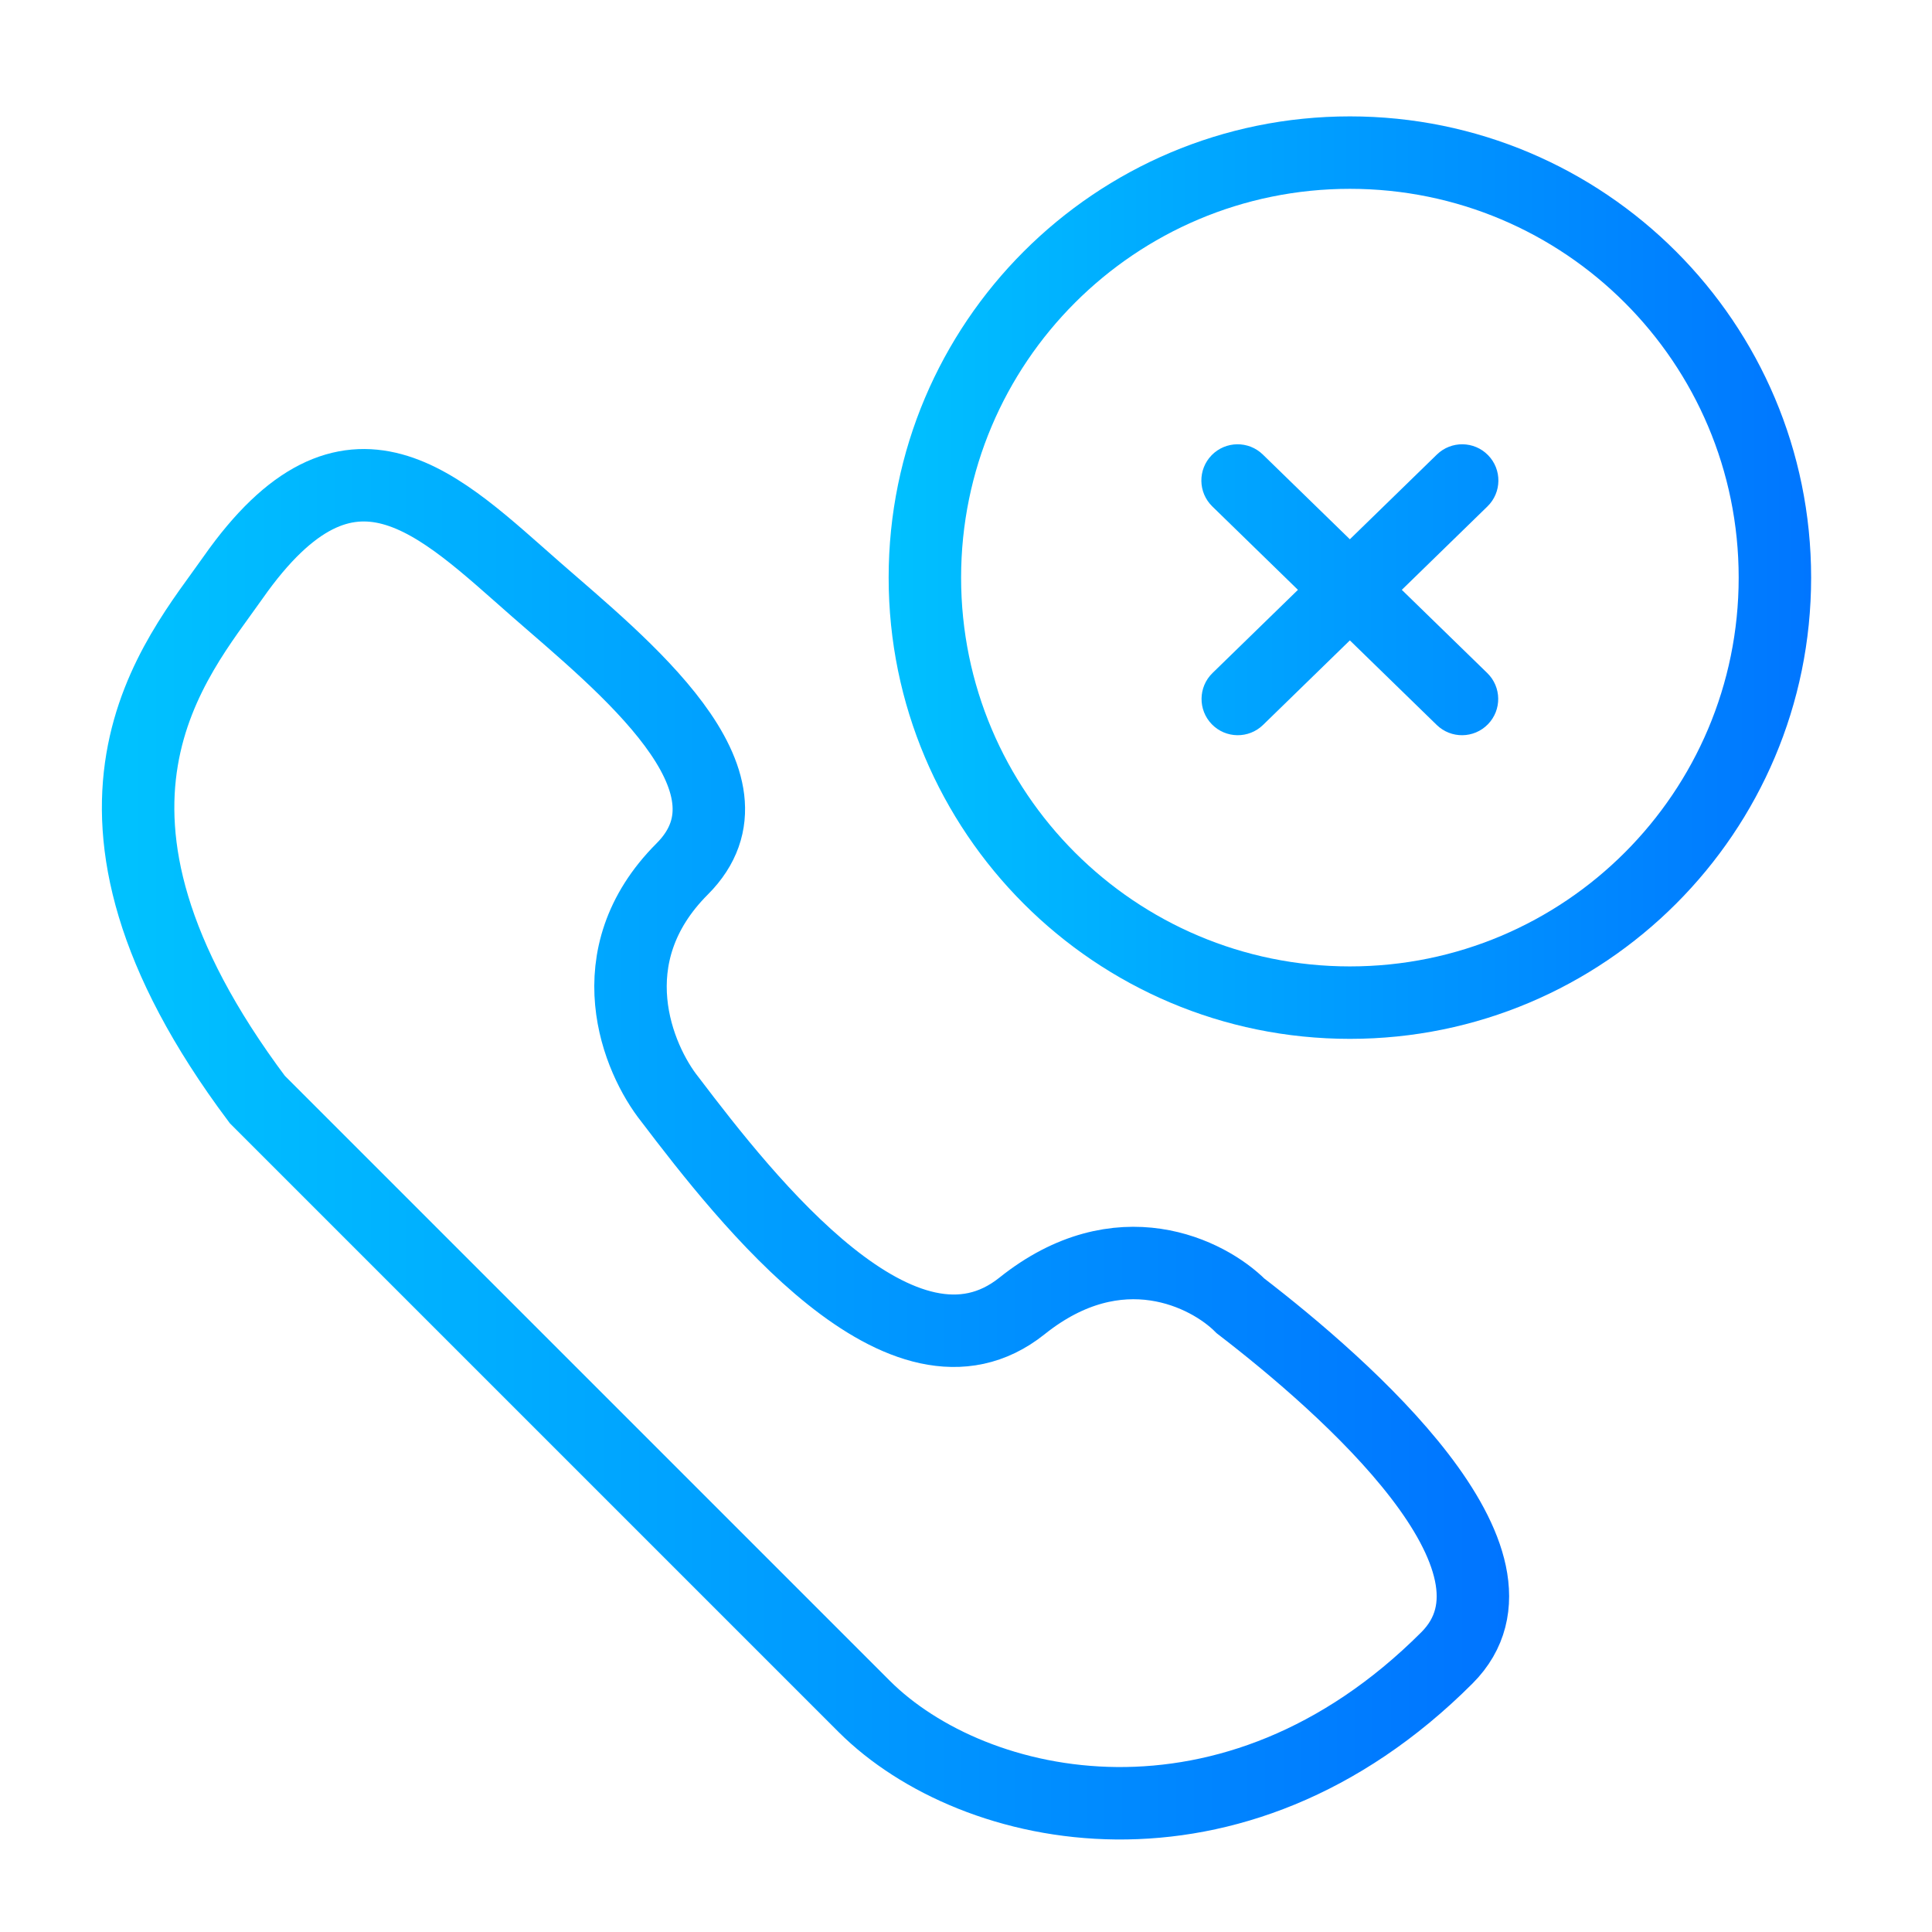 <svg width="80" height="80" viewBox="0 0 80 80" fill="none" xmlns="http://www.w3.org/2000/svg">
<path fill-rule="evenodd" clip-rule="evenodd" d="M55.896 40.017C64.787 40.017 71.995 32.809 71.995 23.918C71.995 15.027 64.787 7.819 55.896 7.819C47.005 7.819 39.797 15.027 39.797 23.918C39.797 32.809 47.005 40.017 55.896 40.017ZM55.896 43.017C66.444 43.017 74.995 34.466 74.995 23.918C74.995 13.37 66.444 4.819 55.896 4.819C45.348 4.819 36.797 13.37 36.797 23.918C36.797 34.466 45.348 43.017 55.896 43.017ZM50.171 18.85C50.749 18.257 51.699 18.244 52.292 18.822L55.895 22.33L59.498 18.822C60.092 18.244 61.042 18.257 61.62 18.85C62.198 19.444 62.185 20.393 61.591 20.971L58.046 24.424L61.584 27.869C62.178 28.447 62.19 29.397 61.612 29.99C61.034 30.584 60.085 30.596 59.491 30.018L55.895 26.517L52.3 30.018C51.706 30.596 50.757 30.584 50.179 29.99C49.601 29.397 49.613 28.447 50.207 27.869L53.745 24.424L50.2 20.971C49.606 20.393 49.593 19.444 50.171 18.85Z" fill="url(#paint0_linear_431_5551)"/>
<path d="M35.787 70.661L10.656 45.53C1.621 33.468 7.297 27.271 9.649 23.918C14.5 17 18.191 20.903 22.212 24.422C25.73 27.5 31.866 32.362 28.248 35.981C24.629 39.6 26.405 43.855 27.745 45.53C30.928 49.719 37.414 58 42.321 54.075C46.342 50.858 50.028 52.734 51.368 54.075C55.724 57.425 63.933 64.63 59.912 68.65C51.066 77.496 40.322 75.184 35.787 70.661Z" stroke="url(#paint1_linear_431_5551)" stroke-width="3" stroke-linecap="round"/>
<defs>
<linearGradient id="paint0_linear_431_5551" x1="33.976" y1="22.517" x2="76.993" y2="22.517" gradientUnits="userSpaceOnUse">
<stop stop-color="#00C6FF"/>
<stop offset="1" stop-color="#0072FF"/>
</linearGradient>
<linearGradient id="paint1_linear_431_5551" x1="1.637" y1="45.38" x2="63.881" y2="45.38" gradientUnits="userSpaceOnUse">
<stop stop-color="#00C6FF"/>
<stop offset="1" stop-color="#0072FF"/>
</linearGradient>
</defs>
</svg>
